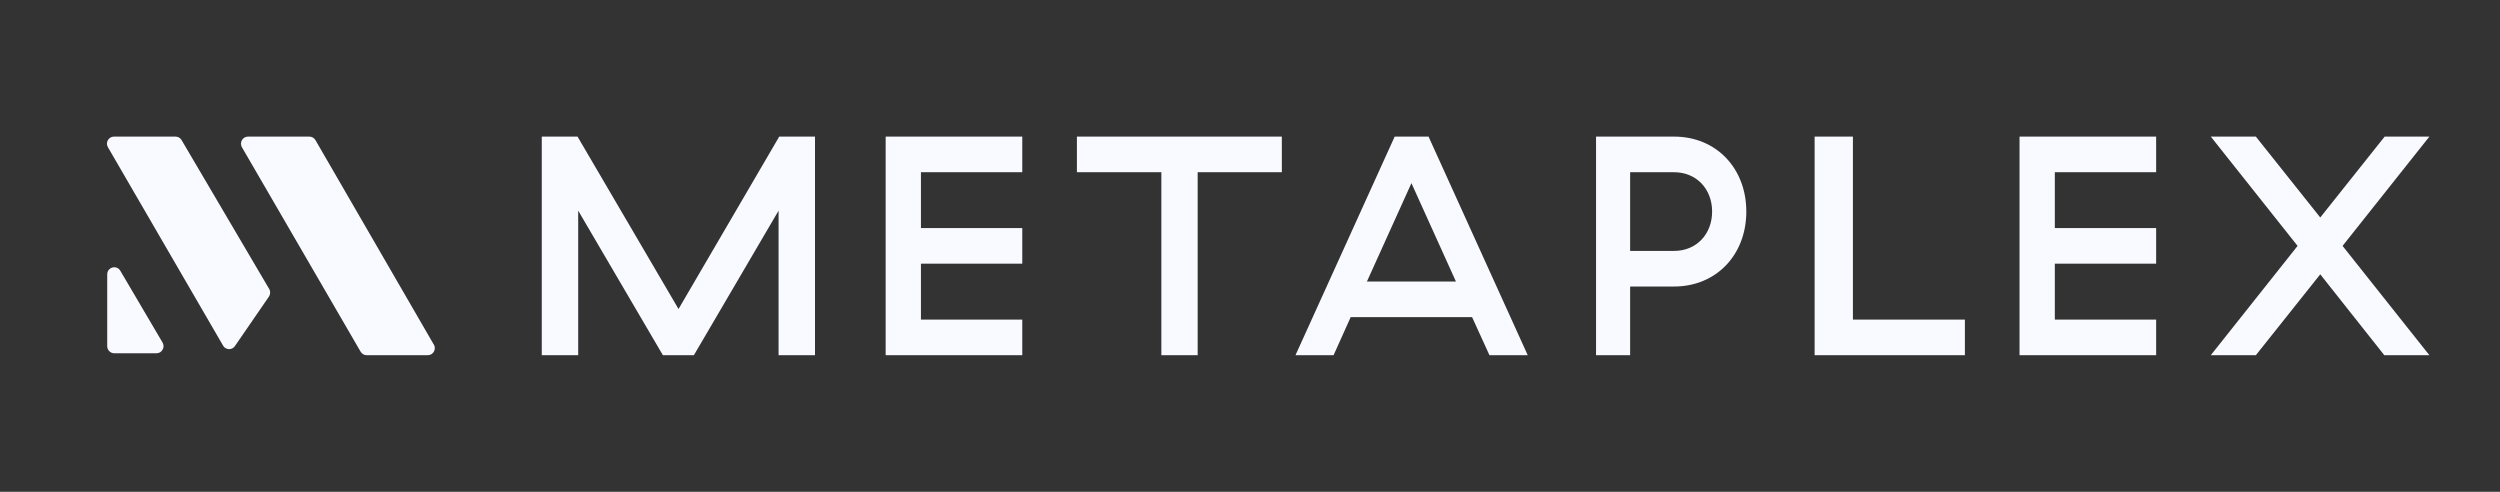 <svg width="183" height="36" viewBox="0 0 183 36" fill="none" xmlns="http://www.w3.org/2000/svg">
<rect x="0" y="0" width="183" height="36" fill="#333333" stroke="none"/>
<g clip-path="url(#clip0_311_1378)">
<path fill-rule="evenodd" clip-rule="evenodd" d="M19.705 21.153C19.81 21.327 19.797 21.547 19.685 21.713L17.195 25.333C16.984 25.647 16.515 25.627 16.33 25.3L7.902 10.78C7.697 10.433 7.948 10 8.344 10H12.849C13.034 10 13.199 10.093 13.291 10.253L19.705 21.153ZM31.759 25.22C31.957 25.567 31.712 26 31.316 26H26.838C26.653 26 26.488 25.9 26.395 25.74L17.71 10.78C17.512 10.433 17.756 10 18.153 10H22.651C22.835 10 23.001 10.1 23.093 10.26L31.752 25.22H31.759ZM11.455 25.86C11.852 25.86 12.103 25.42 11.898 25.073L8.807 19.82C8.543 19.367 7.849 19.553 7.849 20.087V25.34C7.849 25.627 8.08 25.86 8.364 25.86H11.449H11.455Z" fill="#F9FAFF"/>
<path d="M39.658 26H42.324V15.42L48.523 26H50.792L56.992 15.42V26H59.658V10H57.039L49.668 22.62L42.276 10H39.658V26Z" fill="#F9FAFF"/>
<path d="M64.83 26H74.83V23.393H67.413V19.3H74.83V16.693H67.413V12.607H74.83V10H64.83V26Z" fill="#F9FAFF"/>
<path d="M85.011 26H87.669V12.607H93.83V10H78.83V12.607H85.011V26Z" fill="#F9FAFF"/>
<path d="M109.035 26H111.83L104.57 10H102.09L94.83 26H97.618L98.871 23.213H107.756L109.028 26H109.035ZM100.059 20.607L103.317 13.407L106.574 20.607H100.053H100.059Z" fill="#F9FAFF"/>
<path d="M116.83 26H119.326V20.973H122.547C125.617 20.973 127.83 18.667 127.83 15.487C127.83 12.307 125.617 10 122.547 10H116.83V26ZM119.326 18.367V12.607H122.547C124.167 12.607 125.327 13.82 125.327 15.487C125.327 17.153 124.167 18.367 122.547 18.367H119.326Z" fill="#F9FAFF"/>
<path d="M132.83 26H143.83V23.393H135.633V10H132.83V26Z" fill="#F9FAFF"/>
<path d="M147.83 26H157.83V23.393H150.413V19.3H157.83V16.693H150.413V12.607H157.83V10H147.83V26Z" fill="#F9FAFF"/>
<path d="M161.83 26H165.129L169.843 20.08L174.53 26H177.83L171.476 18L177.83 10H174.556L169.843 15.92L165.129 10H161.83L168.183 18L161.83 26Z" fill="#F9FAFF"/>
</g>
<defs>
<clipPath id="clip0_311_1378">
<rect width="171" height="16" fill="white" transform="translate(7.829 10)"/>
</clipPath>
</defs>
</svg>
